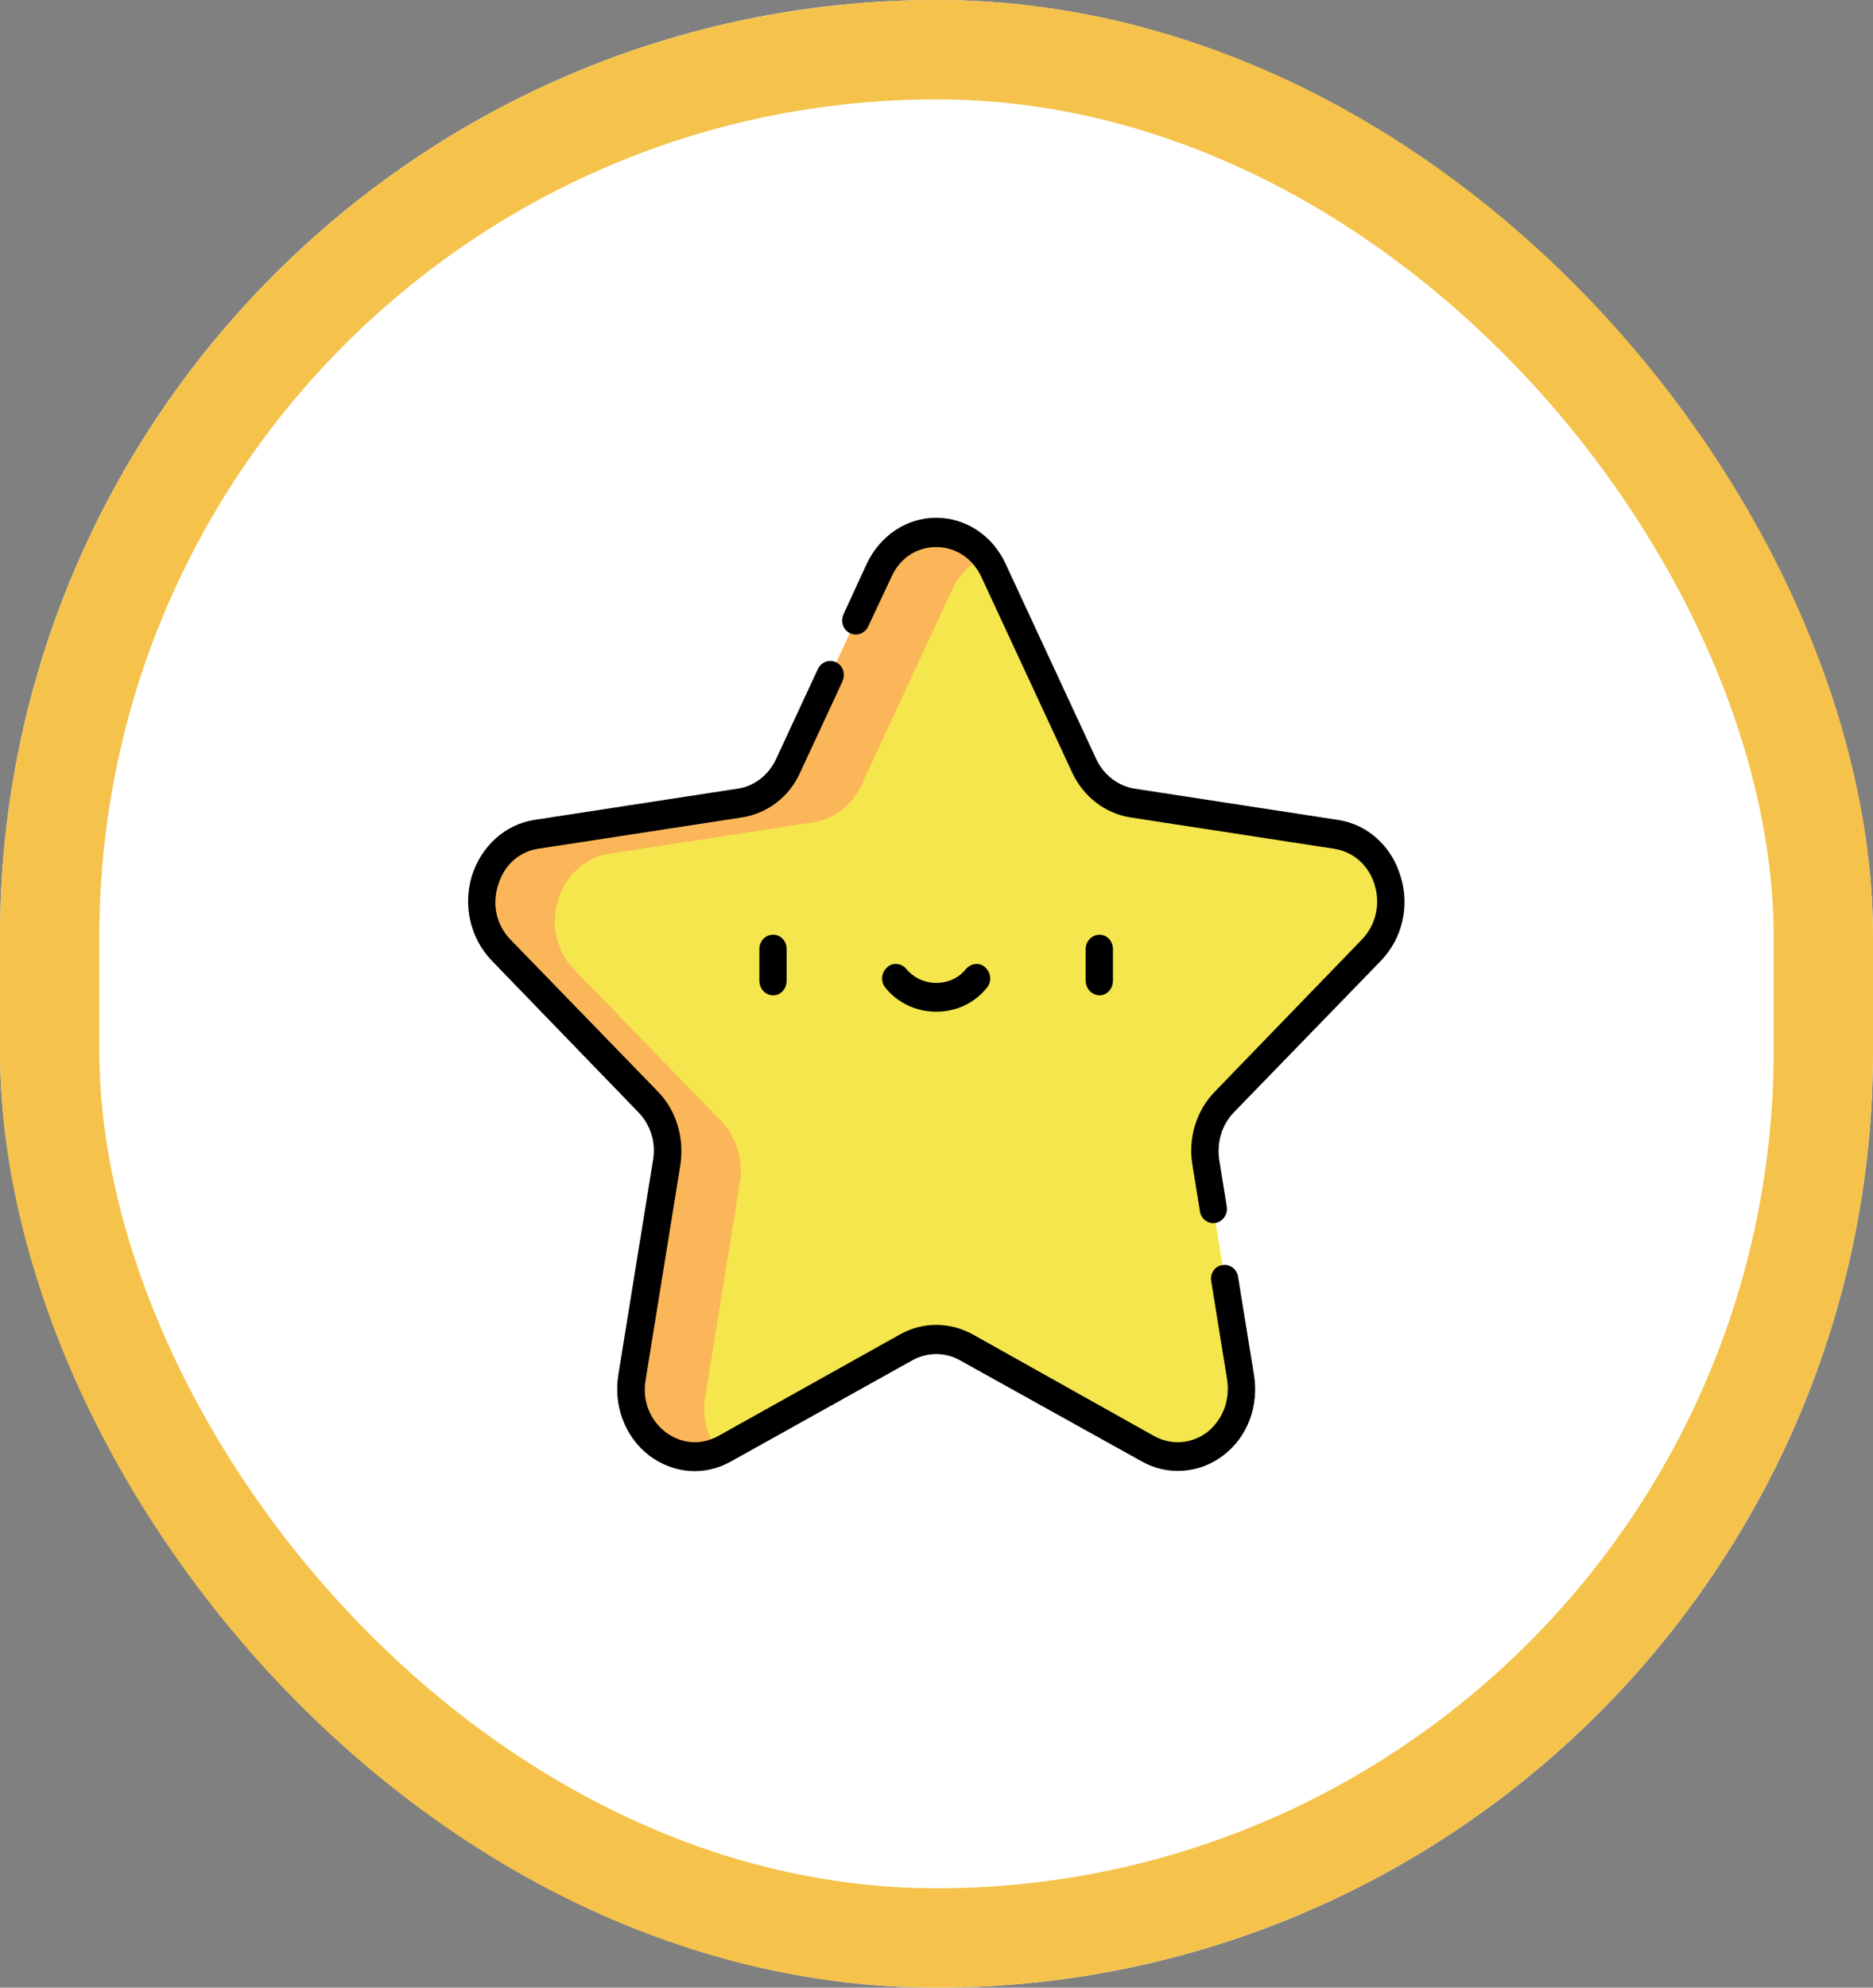 <svg width="37.714" height="40" viewBox="0 0 37.714 40" fill="none" xmlns="http://www.w3.org/2000/svg" xmlns:xlink="http://www.w3.org/1999/xlink">
	<rect x="0" y="0" width="37.714" height="40" fill="#808080" stroke="none"/>
	<desc>
			Created with Pixso.
	</desc>
	<defs>
		<clipPath id="clip1_1624">
			<rect id="star 1" width="18.857" height="20" transform="translate(9.428 10)" fill="white" fill-opacity="0"/>
		</clipPath>
	</defs>
	<rect id="Rectangle 314" rx="18.857" width="37.714" height="40" fill="#FFFFFF" fill-opacity="1"/>
	<rect id="Rectangle 314" x="1" y="1" rx="17.857" width="35.714" height="38" stroke="#F5C34B" stroke-opacity="1" stroke-width="2"/>
	<rect id="star 1" width="18.857" height="20" transform="translate(9.428 10)" fill="#FFFFFF" fill-opacity="0"/>
	<g clip-path="url(#clip1_1624)">
		<path id="Vector" d="M27.61 19.12C28.38 18.33 27.96 16.95 26.9 16.79L22.8 16.16C22.39 16.1 22.02 15.82 21.84 15.41L20 11.48C19.53 10.46 18.17 10.46 17.7 11.48L15.87 15.41C15.68 15.82 15.32 16.1 14.9 16.16L10.8 16.79C9.75 16.95 9.33 18.33 10.09 19.12L13.05 22.18C13.36 22.5 13.5 22.95 13.42 23.39L12.72 27.72C12.54 28.83 13.65 29.68 14.59 29.16L18.25 27.11C18.63 26.9 19.08 26.9 19.45 27.11L23.12 29.16C24.06 29.68 25.16 28.83 24.98 27.72L24.28 23.39C24.21 22.95 24.35 22.5 24.65 22.18L27.61 19.12Z" fill="#F4E64C" fill-opacity="1" fill-rule="nonzero"/>
		<path id="Vector" d="M14.2 28.11L14.9 23.78C14.97 23.34 14.83 22.89 14.53 22.57L11.56 19.51C10.8 18.72 11.22 17.35 12.27 17.18L16.37 16.55C16.79 16.49 17.15 16.21 17.34 15.81L19.17 11.87C19.32 11.54 19.57 11.32 19.84 11.21C19.27 10.47 18.12 10.56 17.7 11.48L15.87 15.42C15.68 15.82 15.32 16.1 14.9 16.16L10.8 16.79C9.75 16.95 9.33 18.33 10.09 19.12L13.05 22.18C13.36 22.5 13.5 22.95 13.42 23.39L12.72 27.72C12.55 28.79 13.56 29.61 14.47 29.21C14.25 28.92 14.13 28.54 14.2 28.11Z" fill="#FAB659" fill-opacity="1" fill-rule="nonzero"/>
		<path id="Vector" d="M15.29 19.1L15.29 19.73C15.29 19.9 15.41 20.03 15.57 20.03C15.72 20.03 15.84 19.9 15.84 19.73L15.84 19.1C15.84 18.94 15.72 18.81 15.57 18.81C15.41 18.81 15.29 18.94 15.29 19.1Z" fill="#000000" fill-opacity="1" fill-rule="nonzero"/>
		<path id="Vector" d="M22.41 19.73L22.41 19.1C22.41 18.94 22.29 18.81 22.14 18.81C21.99 18.81 21.86 18.94 21.86 19.1L21.86 19.73C21.86 19.9 21.99 20.03 22.14 20.03C22.29 20.03 22.41 19.9 22.41 19.73Z" fill="#000000" fill-opacity="1" fill-rule="nonzero"/>
		<path id="Vector" d="M18.85 20.36C19.25 20.36 19.62 20.19 19.87 19.88C19.97 19.76 19.96 19.58 19.84 19.47C19.73 19.36 19.56 19.38 19.45 19.5C19.31 19.68 19.09 19.78 18.85 19.78C18.62 19.78 18.4 19.68 18.25 19.5C18.15 19.38 17.97 19.36 17.86 19.47C17.74 19.58 17.73 19.76 17.83 19.88C18.08 20.19 18.46 20.36 18.85 20.36Z" fill="#000000" fill-opacity="1" fill-rule="nonzero"/>
		<path id="Vector" d="M13.15 23.34L12.45 27.67C12.35 28.3 12.59 28.92 13.07 29.29C13.56 29.66 14.19 29.71 14.72 29.41L18.38 27.37C18.68 27.21 19.03 27.21 19.32 27.37C19.32 27.37 22.99 29.41 22.99 29.41C23.5 29.7 24.15 29.66 24.63 29.29C25.12 28.92 25.35 28.3 25.25 27.67L24.93 25.7C24.91 25.54 24.76 25.43 24.61 25.46C24.46 25.48 24.36 25.63 24.39 25.79L24.71 27.77C24.77 28.18 24.62 28.57 24.31 28.82C23.99 29.06 23.59 29.09 23.24 28.9L19.58 26.85C19.12 26.6 18.58 26.6 18.13 26.85L14.46 28.9C14.11 29.09 13.72 29.06 13.4 28.82C13.08 28.57 12.93 28.18 13 27.77L13.7 23.44C13.78 22.9 13.62 22.35 13.25 21.97L10.28 18.91C10 18.62 9.9 18.21 10.03 17.81C10.15 17.41 10.45 17.14 10.84 17.08L14.94 16.45C15.45 16.37 15.89 16.04 16.11 15.55L16.96 13.72C17.03 13.57 16.98 13.4 16.84 13.33C16.7 13.26 16.54 13.32 16.47 13.46L15.62 15.29C15.47 15.6 15.19 15.82 14.86 15.87L10.76 16.5C10.17 16.59 9.69 17.03 9.5 17.63C9.32 18.23 9.47 18.88 9.9 19.33L12.86 22.39C13.1 22.64 13.21 22.99 13.15 23.34Z" fill="#000000" fill-opacity="1" fill-rule="nonzero"/>
		<path id="Vector" d="M26.94 16.5L22.84 15.87C22.52 15.82 22.23 15.6 22.08 15.29L20.25 11.35C19.99 10.78 19.45 10.42 18.85 10.42C18.25 10.42 17.72 10.78 17.45 11.35L16.99 12.35C16.92 12.5 16.97 12.67 17.11 12.74C17.25 12.81 17.41 12.75 17.48 12.61L17.95 11.61C18.12 11.23 18.46 11.01 18.85 11.01C19.24 11.01 19.58 11.23 19.76 11.61L21.59 15.55C21.82 16.04 22.26 16.37 22.76 16.45L26.86 17.08C27.25 17.14 27.56 17.41 27.68 17.81C27.8 18.21 27.7 18.62 27.42 18.91L24.46 21.97C24.09 22.35 23.92 22.9 24.01 23.44C24.01 23.44 24.16 24.37 24.16 24.37C24.18 24.53 24.33 24.64 24.48 24.61C24.63 24.58 24.73 24.43 24.7 24.27L24.55 23.34C24.5 22.99 24.6 22.64 24.84 22.39L27.81 19.33C28.24 18.88 28.39 18.23 28.2 17.63C28.02 17.03 27.54 16.59 26.94 16.5Z" fill="#000000" fill-opacity="1" fill-rule="nonzero"/>
	</g>
</svg>
